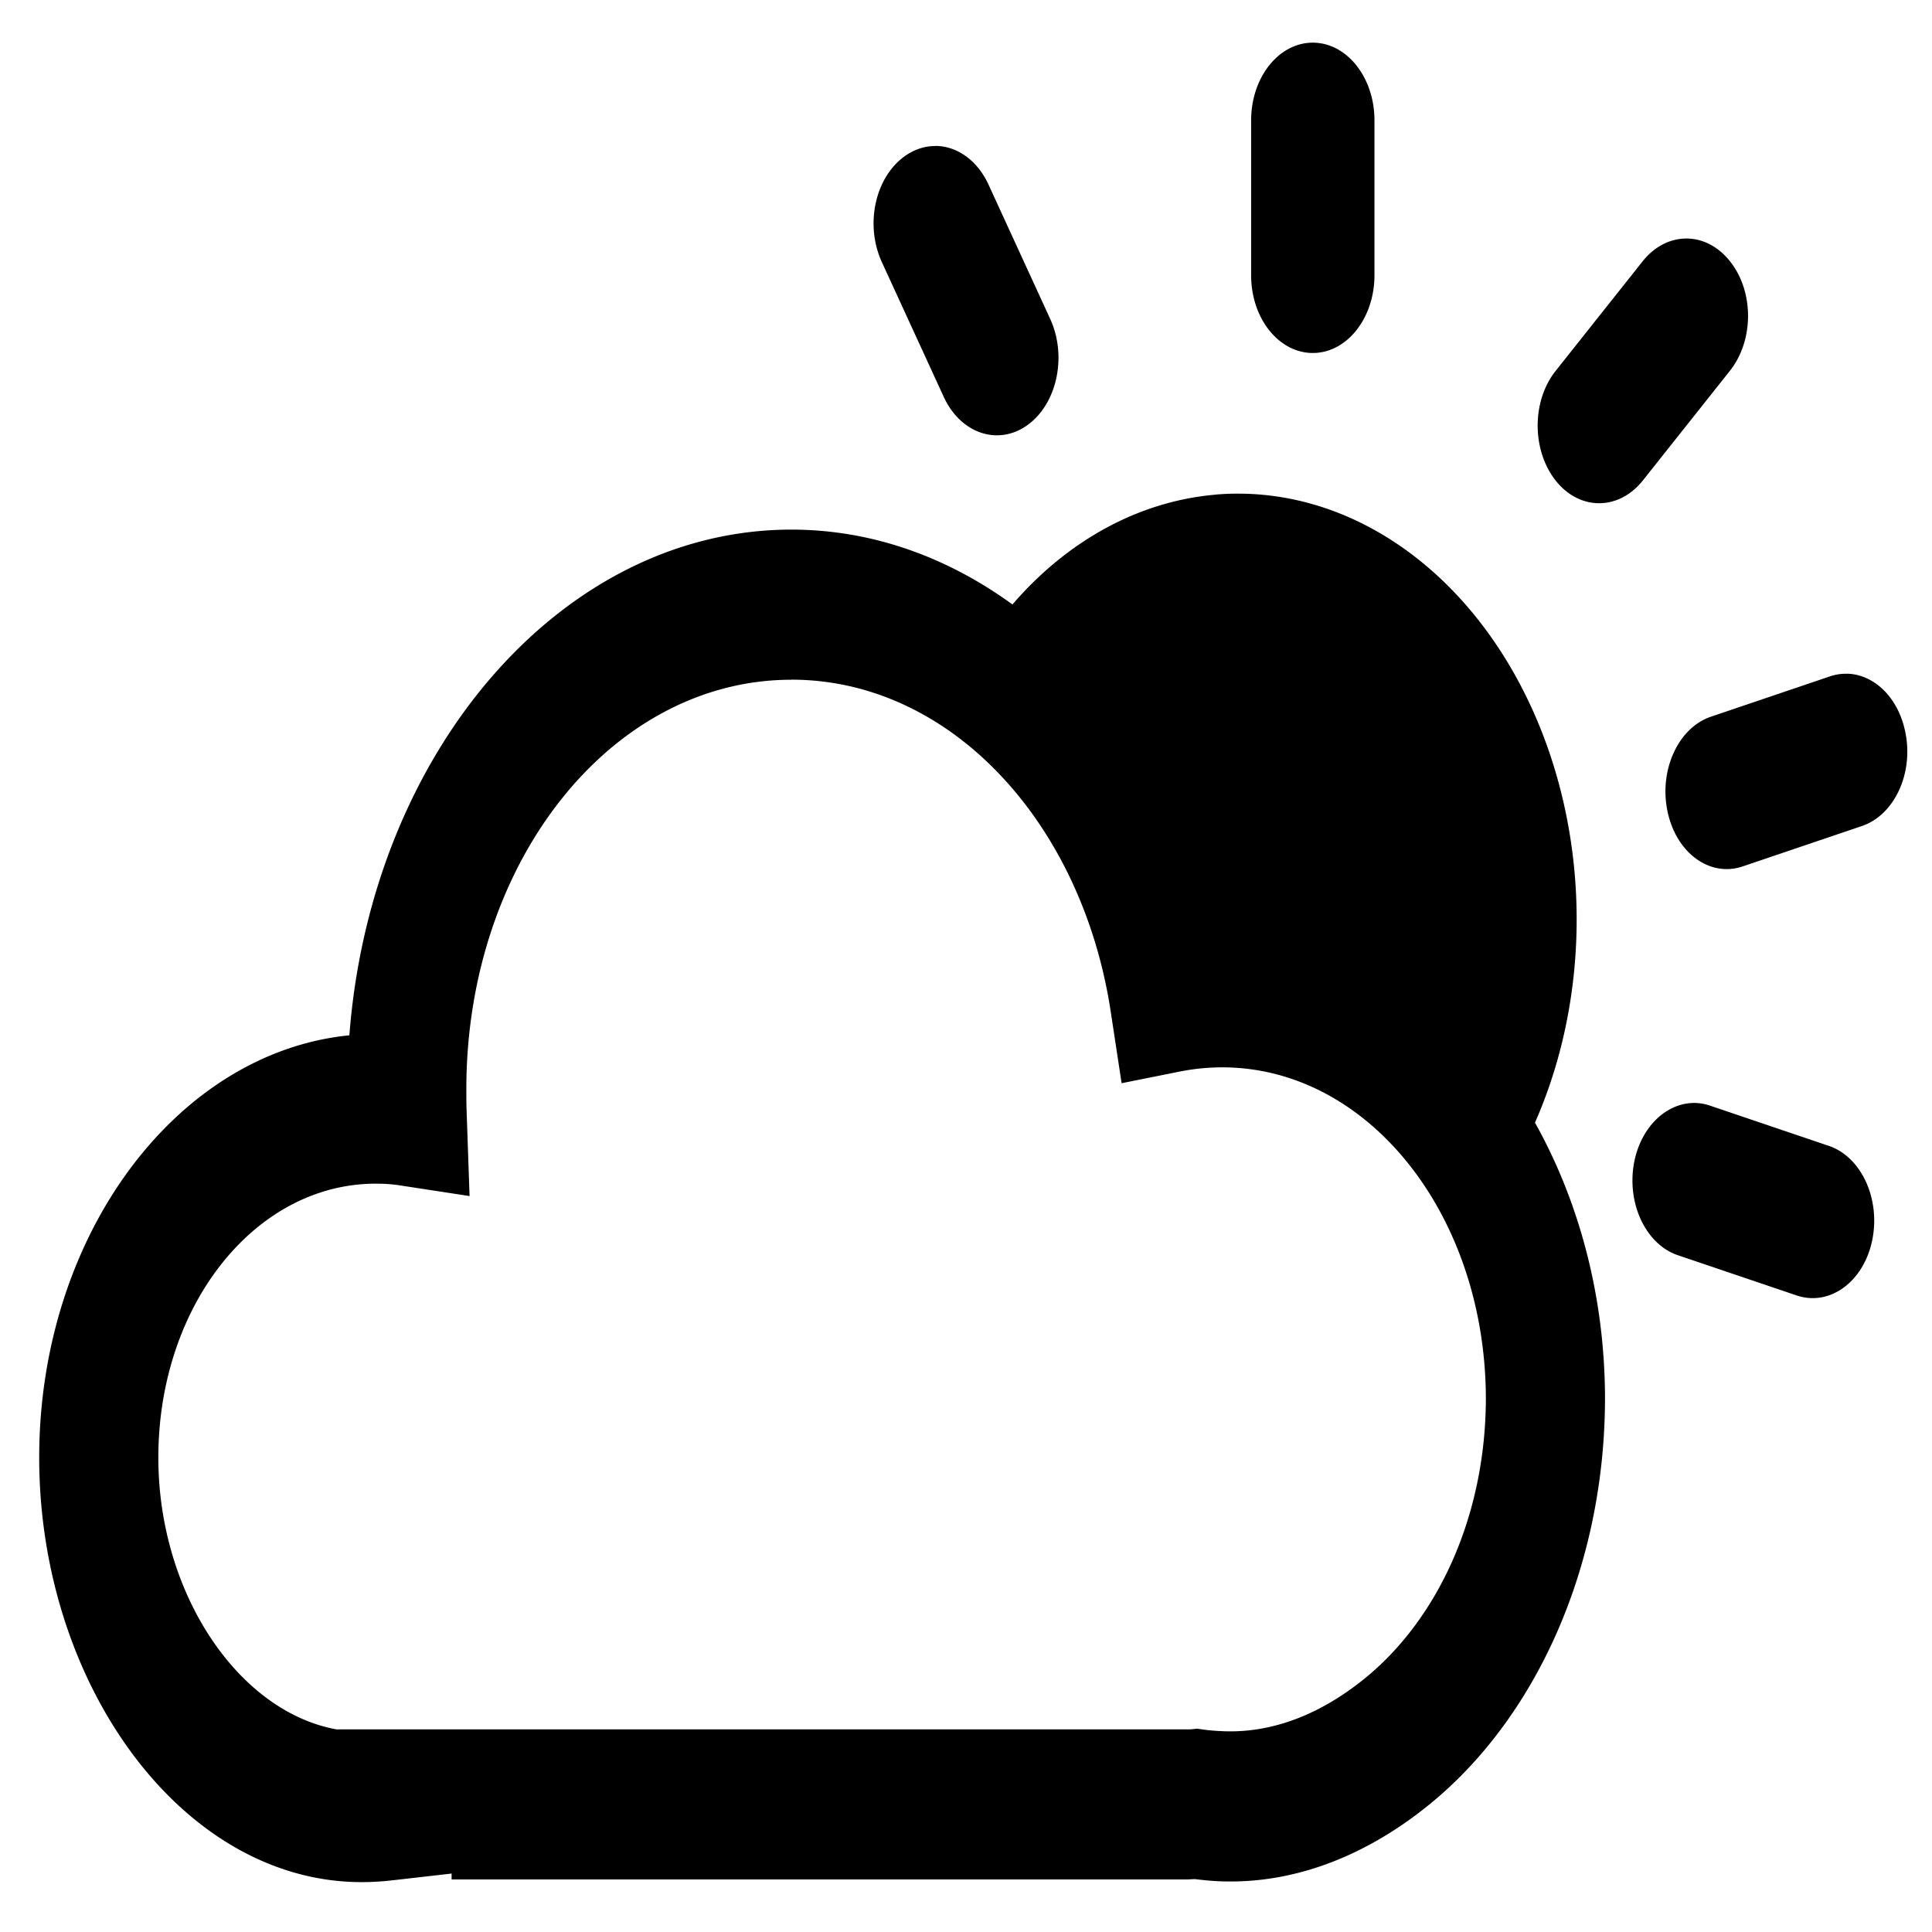 <svg xmlns="http://www.w3.org/2000/svg" class="icon" viewBox="0 0 24 24"><path d="M16.308.53c-.425 0-.766.434-.766.965v1.925c0 .535.344.965.766.965.425 0 .766-.434.766-.965V1.495c0-.535-.344-.965-.766-.965zm-4.692 1.284c-.129 0-.26.042-.381.129-.366.266-.493.851-.279 1.316l.766 1.668c.211.461.679.617 1.045.351.366-.266.49-.855.279-1.316l-.766-1.668c-.132-.288-.364-.457-.609-.479a.786.903 0 0 0-.055-.002zm9.333 1.149c-.196 0-.392.094-.542.281l-1.082 1.363c-.298.375-.298.984 0 1.363.298.375.781.375 1.082 0l1.082-1.363c.301-.379.301-.988 0-1.363-.149-.187-.344-.281-.54-.281Zm-5.851 3.182a5.243 4.17 88.864 0 0-2.521 1.364c-.81-.589-1.746-.93-2.746-.93-2.859 0-5.222 2.766-5.491 6.282-2.148.213-3.853 2.488-3.853 5.246 0 2.905 1.892 5.429 4.22 5.266.089-.005.165-.015.23-.022l.673-.077v.073h9.144c.018 0 .06-.004.091-.004.107.013.212.024.312.027.972.038 1.863-.357 2.593-.949 1.315-1.065 2.18-2.93 2.188-5.033v-.004c0-1.278-.324-2.463-.87-3.438a5.243 4.17 88.864 0 0 .365-3.932 5.243 4.17 88.864 0 0-3.193-3.769 5.243 4.17 88.864 0 0-1.141-.101ZM22.949 8.37a.778.893 0 0 0-.066.001.644.644 0 0 0-.153.032l-1.476.5c-.406.137-.648.664-.539 1.179.109.516.527.82.936.68l1.476-.5c.409-.137.651-.664.539-1.179-.089-.423-.387-.704-.717-.714Zm-13.118.073c1.979 0 3.611 1.777 3.967 4.125l.135.888.709-.142c.177-.036.359-.055.541-.055 1.816 0 3.274 1.836 3.275 4.123-.006 1.466-.604 2.739-1.508 3.471l-0.0 0-0.0 0c-.523.424-1.12.677-1.747.653h-.002c-.094-.004-.177-.01-.254-.021l-.077-.011-.077.009c.014-.002-.005 0-.038 0H4.179c-1.224-.224-2.212-1.695-2.212-3.376 0-1.89 1.201-3.403 2.701-3.403.107 0 .208.007.298.021l.867.133-.038-1.099c-.002-.063-.002-.139-.002-.229 0-2.82 1.799-5.086 4.038-5.086zm11.192 5.259c-.328.012-.627.292-.718.712-.109.516.133 1.043.539 1.179l1.476.5c.409.137.828-.168.936-.68.109-.516-.133-1.043-.539-1.179l-1.476-.5c-.051-.017-.102-.027-.152-.031a.765.878 0 0 0-.066-.002z"/></svg>